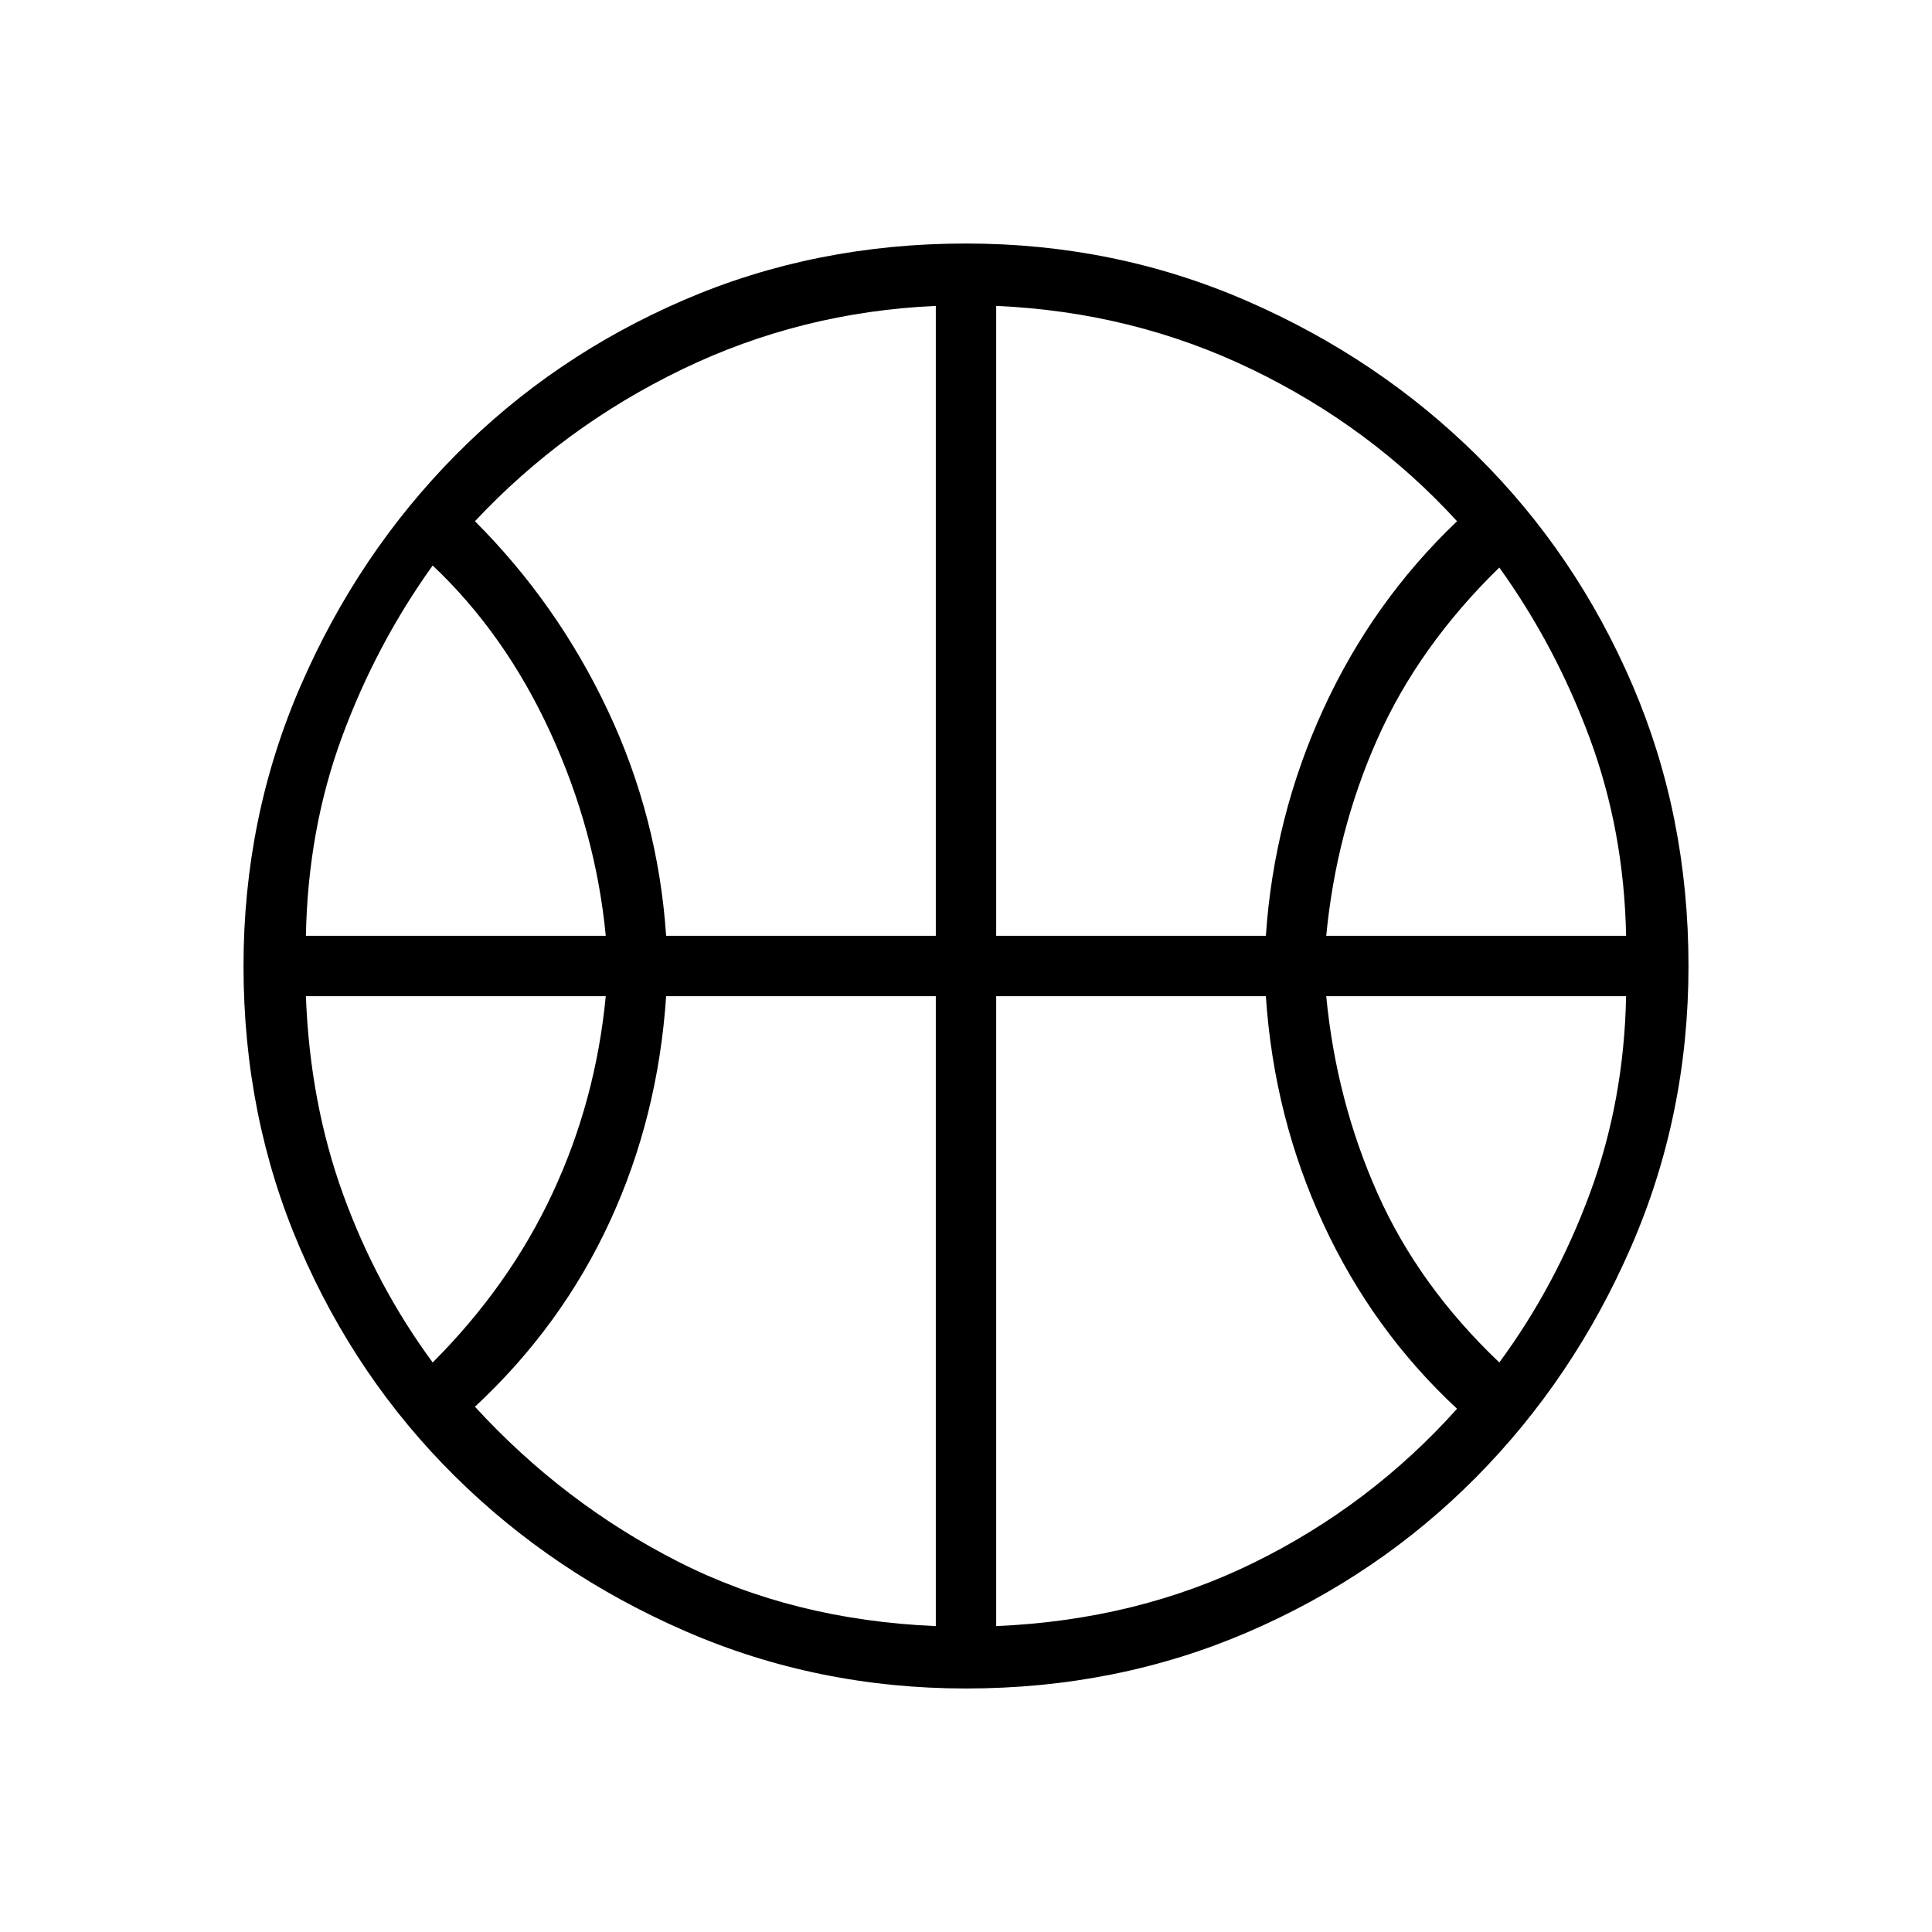 <svg xmlns="http://www.w3.org/2000/svg" height="48" width="48"><path d="M7.6 23.25H15.05Q14.8 20.65 13.675 18.2Q12.55 15.75 10.75 14.05Q9.35 16 8.5 18.3Q7.65 20.6 7.6 23.25ZM32.95 23.25H40.4Q40.35 20.65 39.5 18.35Q38.65 16.05 37.25 14.1Q35.25 16.05 34.225 18.35Q33.2 20.65 32.95 23.25ZM10.75 33.85Q12.65 31.95 13.725 29.65Q14.8 27.35 15.05 24.75H7.6Q7.7 27.4 8.525 29.675Q9.35 31.95 10.75 33.85ZM37.25 33.85Q38.65 31.95 39.5 29.65Q40.35 27.35 40.4 24.75H32.95Q33.2 27.35 34.225 29.65Q35.25 31.95 37.25 33.85ZM16.55 23.25H23.25V7.6Q19.9 7.75 16.95 9.175Q14 10.6 11.8 12.95Q13.85 15 15.1 17.65Q16.35 20.3 16.55 23.25ZM24.75 23.25H31.45Q31.65 20.3 32.875 17.625Q34.1 14.95 36.2 12.95Q34.05 10.6 31.1 9.175Q28.15 7.75 24.75 7.6ZM23.25 40.4V24.75H16.55Q16.35 27.75 15.15 30.35Q13.95 32.95 11.8 34.95Q14 37.35 16.85 38.8Q19.7 40.25 23.25 40.4ZM24.75 40.4Q28.25 40.25 31.15 38.825Q34.05 37.4 36.2 35Q34.1 33.05 32.875 30.4Q31.65 27.75 31.45 24.75H24.75ZM24 24.1Q24 24.1 24 24.1Q24 24.1 24 24.1Q24 24.1 24 24.1Q24 24.1 24 24.1Q24 24.1 24 24.1Q24 24.1 24 24.1Q24 24.1 24 24.1Q24 24.1 24 24.1Q24 24.1 24 24.1Q24 24.1 24 24.1Q24 24.1 24 24.1Q24 24.1 24 24.1Q24 24.1 24 24.1Q24 24.1 24 24.1Q24 24.1 24 24.1Q24 24.1 24 24.1ZM24 41.95Q20.3 41.95 17.025 40.525Q13.75 39.1 11.3 36.675Q8.85 34.25 7.45 31Q6.05 27.75 6.05 24Q6.05 20.3 7.475 17.025Q8.9 13.75 11.325 11.3Q13.75 8.85 17 7.45Q20.25 6.05 24 6.05Q27.7 6.05 30.975 7.475Q34.25 8.9 36.7 11.325Q39.15 13.75 40.55 17Q41.95 20.25 41.95 24Q41.95 27.7 40.525 30.975Q39.1 34.25 36.675 36.7Q34.25 39.15 31 40.55Q27.75 41.95 24 41.95Z"/></svg>